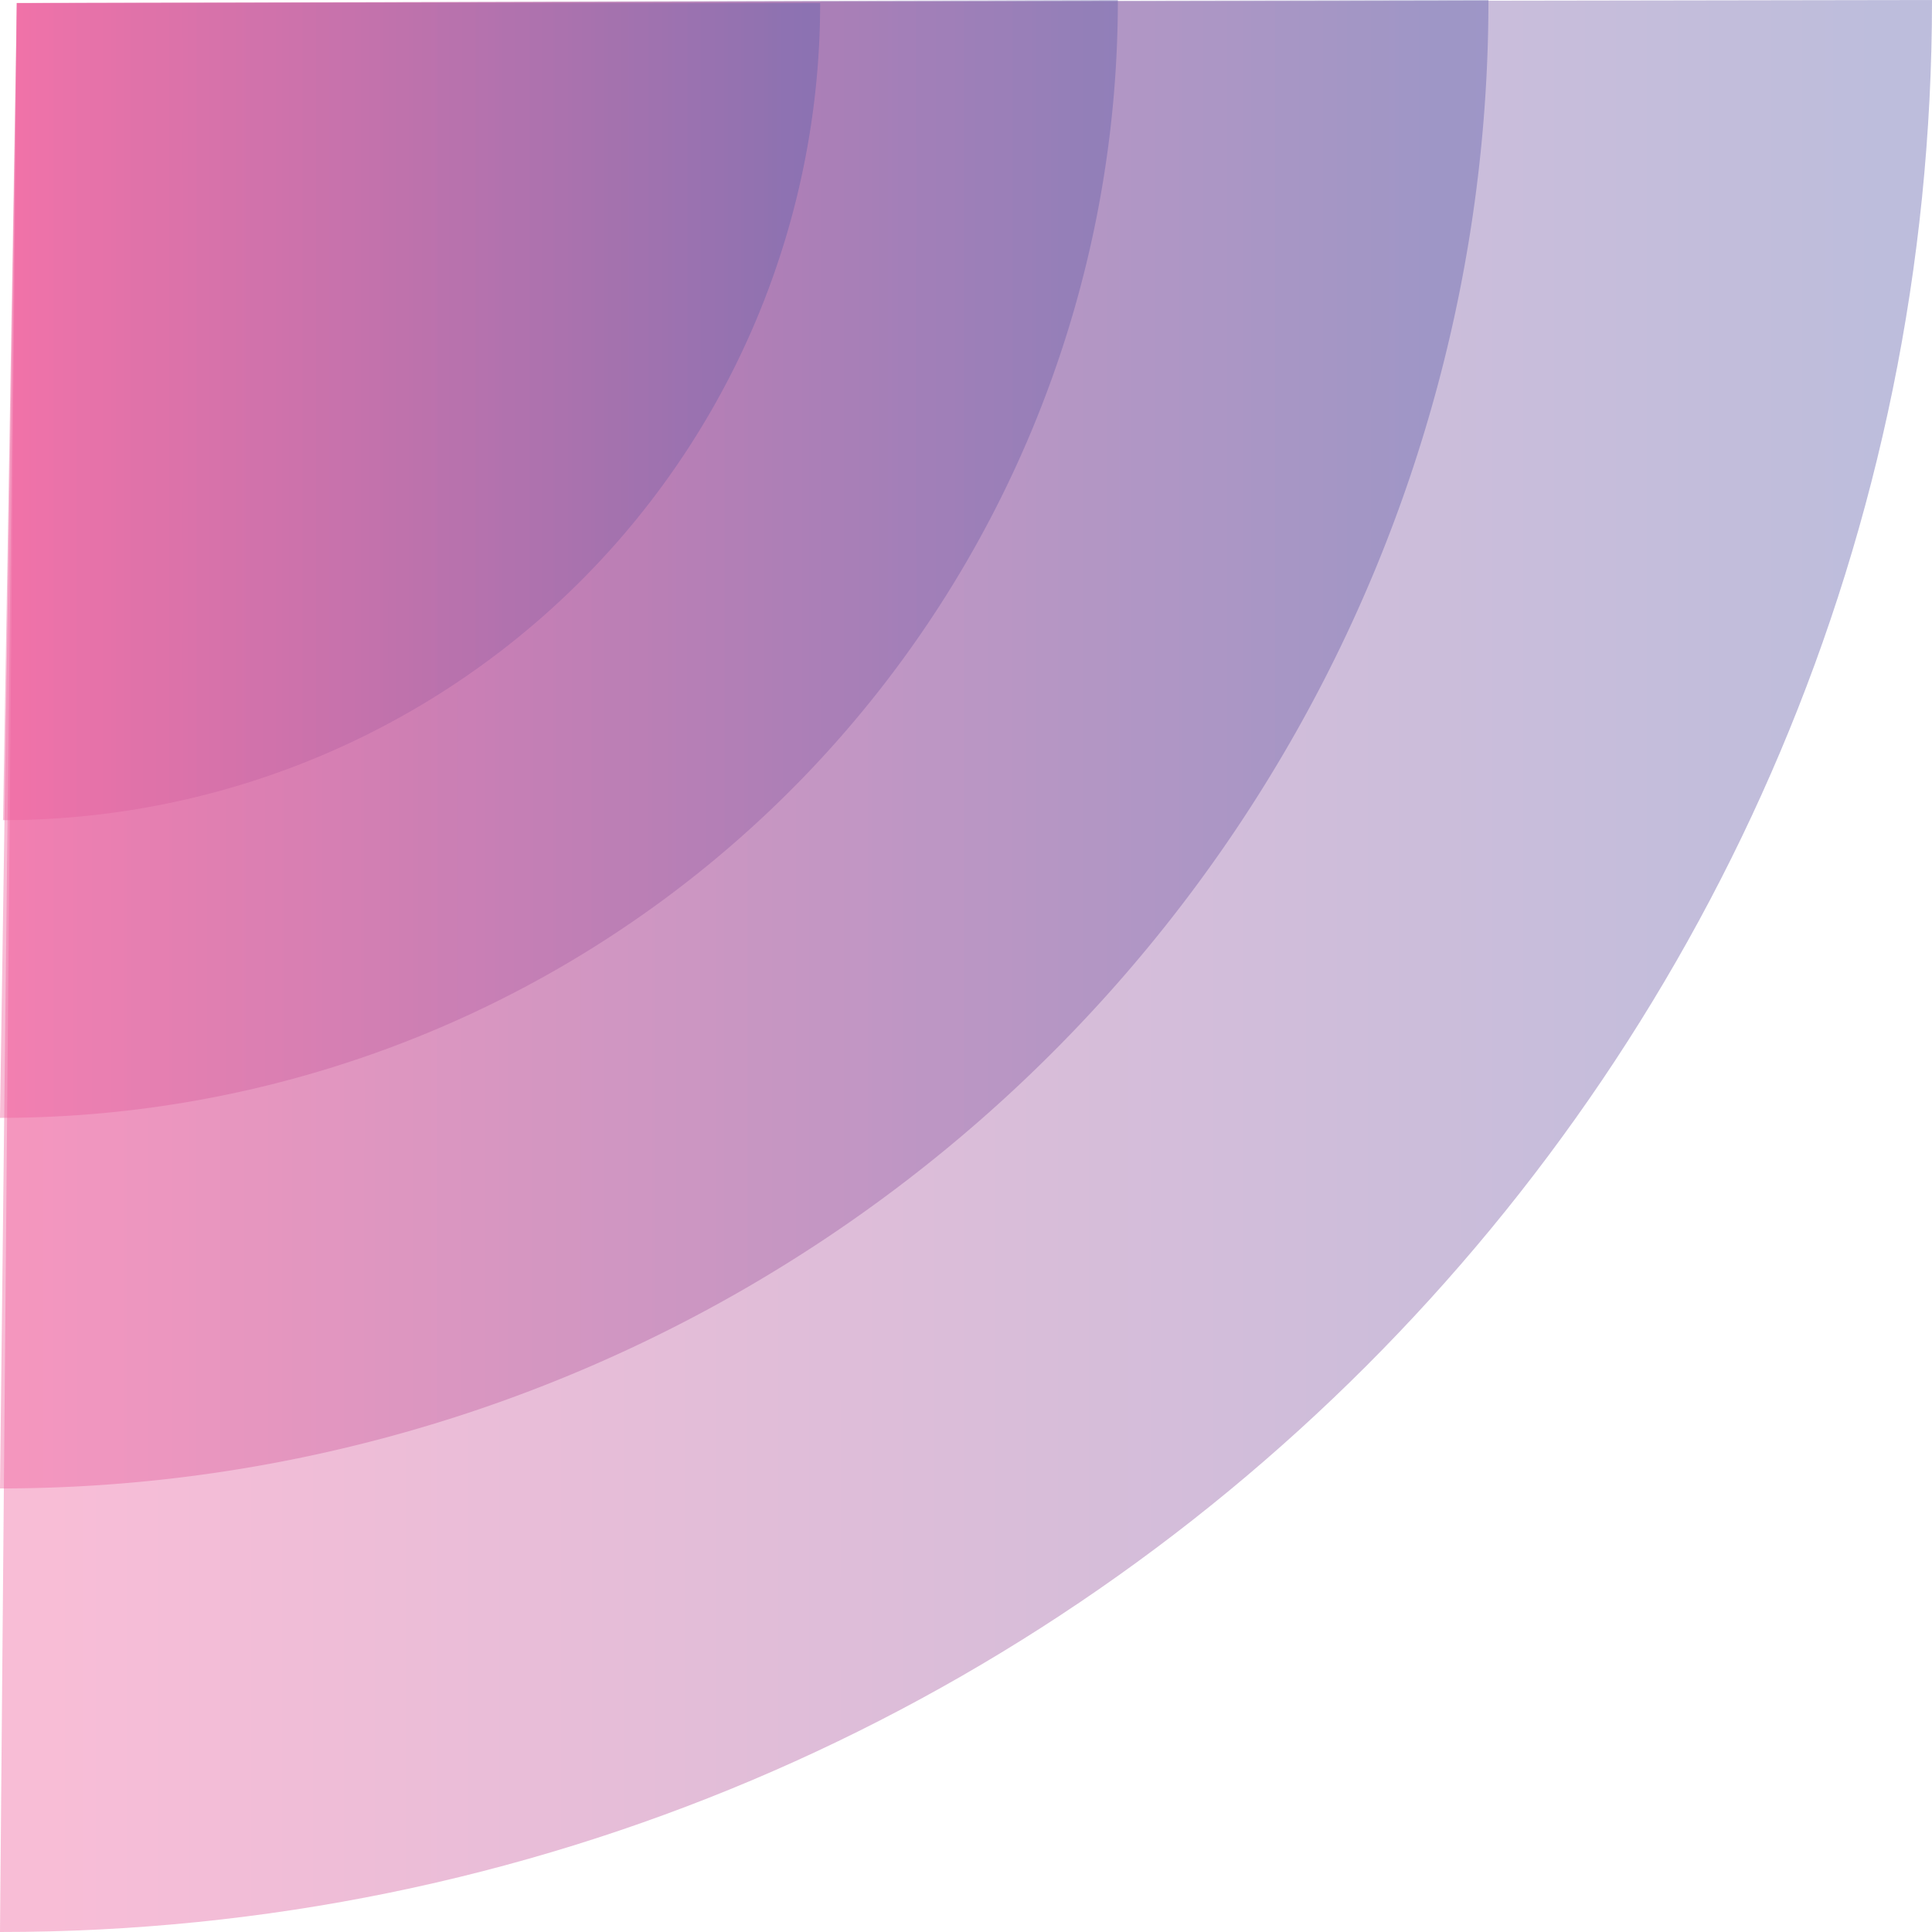 <svg xmlns="http://www.w3.org/2000/svg" xmlns:xlink="http://www.w3.org/1999/xlink" viewBox="0 0 215 215"><defs><style>.cls-1,.cls-2,.cls-3,.cls-4{isolation:isolate;opacity:0.41;}.cls-1{fill:url(#linear-gradient);}.cls-2{fill:url(#linear-gradient-2);}.cls-3{fill:url(#linear-gradient-3);}.cls-4{fill:url(#linear-gradient-4);}</style><linearGradient id="linear-gradient" x1="-281.41" y1="456.66" x2="-281.41" y2="456.33" gradientTransform="matrix(0, 636, 636, 0, -290223, 179082)" gradientUnits="userSpaceOnUse"><stop offset="0" stop-color="#5e5faa"/><stop offset="1" stop-color="#f05f9d"/></linearGradient><linearGradient id="linear-gradient-2" x1="-281.43" y1="456.61" x2="-281.43" y2="456.27" gradientTransform="matrix(0, 490, 490, 0, -223574, 137983)" xlink:href="#linear-gradient"/><linearGradient id="linear-gradient-3" x1="-281.46" y1="456.54" x2="-281.46" y2="456.2" gradientTransform="matrix(0, 368, 368, 0, -167881, 103640)" xlink:href="#linear-gradient"/><linearGradient id="linear-gradient-4" x1="-281.51" y1="456.42" x2="-281.51" y2="456.09" gradientTransform="matrix(0, 269, 269, 0, -122687, 75772)" xlink:href="#linear-gradient"/></defs><g id="Layer_2" data-name="Layer 2"><g id="Layer_1-2" data-name="Layer 1"><path id="Ellipse_59-2" data-name="Ellipse 59-2" class="cls-1" d="M1.87.34,215,0c0,118.74-96.26,215-215,215"/><path id="Ellipse_60-2" data-name="Ellipse 60-2" class="cls-2" d="M1.87.34,165.64,0A165.64,165.64,0,0,1,0,165.64"/><path id="Ellipse_61-2" data-name="Ellipse 61-2" class="cls-3" d="M124.4,0A124.39,124.39,0,0,1,0,124.4L1.87.34"/><path class="cls-4" d="M91.27.34A90.93,90.93,0,0,1,.34,91.27L1.87.34"/></g></g></svg>